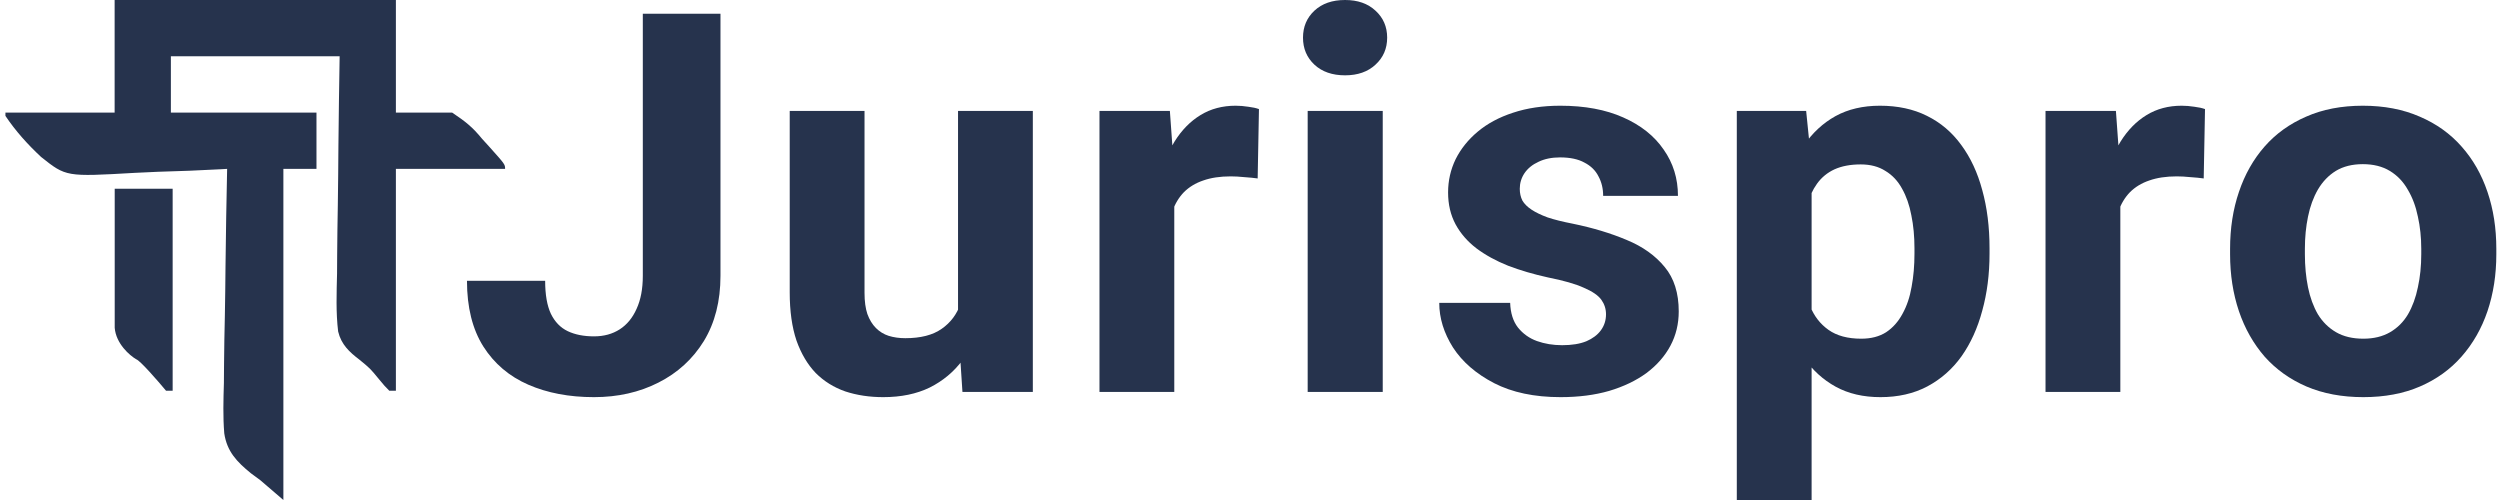 <svg width="230" height="46" viewBox="0 0 230 46" fill="none" xmlns="http://www.w3.org/2000/svg">
<path d="M59.139 25.378V1.266H66.284V25.378C66.284 27.703 65.774 29.703 64.755 31.376C63.735 33.032 62.341 34.307 60.573 35.199C58.821 36.091 56.845 36.537 54.647 36.537C52.369 36.537 50.353 36.155 48.601 35.39C46.849 34.626 45.471 33.455 44.467 31.877C43.463 30.284 42.962 28.269 42.962 25.832H50.154C50.154 27.106 50.33 28.118 50.68 28.866C51.046 29.615 51.564 30.149 52.233 30.468C52.902 30.786 53.707 30.945 54.647 30.945C55.555 30.945 56.343 30.73 57.013 30.3C57.681 29.87 58.199 29.241 58.566 28.413C58.948 27.584 59.139 26.573 59.139 25.378Z" fill="#26334D"/>
<path d="M88.139 29.87V10.204H95.021V36.059H88.545L88.139 29.87ZM88.903 24.565L90.935 24.517C90.935 26.238 90.736 27.839 90.337 29.32C89.939 30.786 89.342 32.061 88.545 33.144C87.749 34.211 86.745 35.048 85.534 35.653C84.323 36.242 82.898 36.537 81.257 36.537C79.998 36.537 78.835 36.362 77.768 36.011C76.716 35.645 75.808 35.08 75.044 34.315C74.295 33.534 73.706 32.538 73.275 31.328C72.861 30.101 72.654 28.628 72.654 26.907V10.204H79.536V26.955C79.536 27.72 79.624 28.365 79.799 28.89C79.99 29.416 80.253 29.846 80.588 30.181C80.922 30.515 81.312 30.754 81.759 30.898C82.221 31.041 82.73 31.113 83.288 31.113C84.706 31.113 85.821 30.826 86.633 30.253C87.462 29.679 88.043 28.898 88.378 27.911C88.728 26.907 88.903 25.792 88.903 24.565Z" fill="#26334D"/>
<path d="M108.034 15.843V36.059H101.152V10.204H107.628L108.034 15.843ZM115.824 10.036L115.705 16.417C115.37 16.369 114.964 16.329 114.486 16.297C114.024 16.249 113.602 16.226 113.22 16.226C112.248 16.226 111.403 16.353 110.687 16.608C109.986 16.847 109.396 17.205 108.918 17.683C108.456 18.161 108.106 18.742 107.867 19.427C107.644 20.113 107.516 20.893 107.484 21.769L106.098 21.339C106.098 19.666 106.266 18.129 106.6 16.727C106.935 15.309 107.421 14.075 108.058 13.023C108.711 11.972 109.508 11.159 110.448 10.586C111.387 10.012 112.463 9.726 113.674 9.726C114.056 9.726 114.446 9.758 114.844 9.821C115.243 9.869 115.569 9.941 115.824 10.036Z" fill="#26334D"/>
<path d="M127.212 10.204V36.059H120.306V10.204H127.212ZM119.876 3.465C119.876 2.461 120.227 1.633 120.928 0.98C121.629 0.327 122.569 0 123.747 0C124.91 0 125.842 0.327 126.543 0.98C127.26 1.633 127.619 2.461 127.619 3.465C127.619 4.469 127.26 5.297 126.543 5.95C125.842 6.603 124.91 6.93 123.747 6.93C122.569 6.93 121.629 6.603 120.928 5.95C120.227 5.297 119.876 4.469 119.876 3.465Z" fill="#26334D"/>
<path d="M147.753 28.914C147.753 28.42 147.609 27.974 147.323 27.576C147.036 27.178 146.502 26.811 145.722 26.477C144.957 26.126 143.85 25.808 142.4 25.521C141.094 25.234 139.875 24.876 138.744 24.446C137.629 24 136.657 23.466 135.829 22.845C135.016 22.223 134.379 21.491 133.917 20.646C133.455 19.786 133.224 18.806 133.224 17.707C133.224 16.624 133.455 15.604 133.917 14.648C134.395 13.693 135.072 12.848 135.948 12.115C136.84 11.367 137.924 10.785 139.198 10.371C140.488 9.941 141.938 9.726 143.547 9.726C145.793 9.726 147.721 10.084 149.33 10.801C150.955 11.518 152.197 12.506 153.058 13.764C153.934 15.007 154.372 16.425 154.372 18.018H147.49C147.49 17.349 147.347 16.751 147.06 16.226C146.789 15.684 146.359 15.262 145.769 14.959C145.196 14.64 144.447 14.481 143.523 14.481C142.759 14.481 142.097 14.617 141.54 14.887C140.982 15.142 140.552 15.493 140.249 15.939C139.963 16.369 139.819 16.847 139.819 17.372C139.819 17.771 139.899 18.129 140.058 18.448C140.233 18.75 140.512 19.029 140.895 19.284C141.277 19.539 141.771 19.778 142.376 20.001C142.997 20.208 143.762 20.399 144.67 20.575C146.534 20.957 148.199 21.459 149.664 22.08C151.13 22.685 152.293 23.514 153.153 24.565C154.014 25.601 154.444 26.963 154.444 28.651C154.444 29.798 154.189 30.85 153.679 31.806C153.169 32.762 152.436 33.598 151.481 34.315C150.525 35.016 149.378 35.565 148.04 35.964C146.717 36.346 145.228 36.537 143.571 36.537C141.165 36.537 139.126 36.107 137.454 35.247C135.797 34.386 134.538 33.295 133.678 31.973C132.834 30.635 132.411 29.265 132.411 27.863H138.935C138.967 28.803 139.206 29.559 139.652 30.133C140.114 30.706 140.695 31.121 141.396 31.376C142.113 31.631 142.886 31.758 143.714 31.758C144.606 31.758 145.347 31.638 145.937 31.399C146.526 31.145 146.972 30.81 147.275 30.396C147.593 29.966 147.753 29.472 147.753 28.914Z" fill="#26334D"/>
<path d="M166.668 15.174V46H159.786V10.204H166.166L166.668 15.174ZM183.037 22.845V23.346C183.037 25.226 182.814 26.971 182.368 28.58C181.938 30.189 181.301 31.591 180.456 32.785C179.612 33.964 178.561 34.888 177.302 35.557C176.059 36.211 174.626 36.537 173.001 36.537C171.424 36.537 170.054 36.218 168.891 35.581C167.728 34.944 166.748 34.052 165.951 32.905C165.171 31.742 164.542 30.396 164.064 28.866C163.586 27.337 163.219 25.696 162.964 23.944V22.63C163.219 20.75 163.586 19.029 164.064 17.468C164.542 15.891 165.171 14.529 165.951 13.382C166.748 12.219 167.72 11.319 168.867 10.682C170.03 10.044 171.392 9.726 172.953 9.726C174.594 9.726 176.036 10.036 177.278 10.658C178.537 11.279 179.588 12.171 180.432 13.334C181.293 14.497 181.938 15.883 182.368 17.492C182.814 19.101 183.037 20.885 183.037 22.845ZM176.131 23.346V22.845C176.131 21.745 176.036 20.734 175.844 19.81C175.669 18.87 175.382 18.049 174.984 17.349C174.602 16.648 174.092 16.106 173.455 15.724C172.833 15.325 172.077 15.126 171.185 15.126C170.245 15.126 169.44 15.278 168.771 15.58C168.118 15.883 167.584 16.321 167.17 16.895C166.756 17.468 166.445 18.153 166.238 18.95C166.031 19.746 165.904 20.646 165.856 21.65V24.971C165.935 26.15 166.158 27.21 166.525 28.15C166.891 29.074 167.457 29.806 168.222 30.348C168.986 30.89 169.99 31.16 171.232 31.16C172.14 31.16 172.905 30.961 173.526 30.563C174.148 30.149 174.65 29.583 175.032 28.866C175.43 28.15 175.709 27.321 175.868 26.381C176.044 25.441 176.131 24.43 176.131 23.346Z" fill="#26334D"/>
<path d="M195.071 15.843V36.059H188.188V10.204H194.664L195.071 15.843ZM202.861 10.036L202.741 16.417C202.407 16.369 202 16.329 201.522 16.297C201.06 16.249 200.638 16.226 200.256 16.226C199.284 16.226 198.44 16.353 197.723 16.608C197.022 16.847 196.433 17.205 195.955 17.683C195.493 18.161 195.142 18.742 194.903 19.427C194.68 20.113 194.553 20.893 194.521 21.769L193.135 21.339C193.135 19.666 193.302 18.129 193.637 16.727C193.971 15.309 194.457 14.075 195.094 13.023C195.748 11.972 196.544 11.159 197.484 10.586C198.424 10.012 199.499 9.726 200.71 9.726C201.092 9.726 201.483 9.758 201.881 9.821C202.279 9.869 202.606 9.941 202.861 10.036Z" fill="#26334D"/>
<path d="M205.168 23.394V22.892C205.168 20.997 205.439 19.252 205.981 17.659C206.522 16.05 207.311 14.656 208.346 13.477C209.382 12.299 210.656 11.383 212.17 10.729C213.683 10.06 215.42 9.726 217.379 9.726C219.339 9.726 221.083 10.06 222.612 10.729C224.142 11.383 225.424 12.299 226.46 13.477C227.511 14.656 228.308 16.05 228.849 17.659C229.391 19.252 229.662 20.997 229.662 22.892V23.394C229.662 25.274 229.391 27.018 228.849 28.628C228.308 30.221 227.511 31.614 226.46 32.809C225.424 33.988 224.15 34.904 222.636 35.557C221.123 36.211 219.386 36.537 217.427 36.537C215.468 36.537 213.723 36.211 212.194 35.557C210.68 34.904 209.398 33.988 208.346 32.809C207.311 31.614 206.522 30.221 205.981 28.628C205.439 27.018 205.168 25.274 205.168 23.394ZM212.05 22.892V23.394C212.05 24.478 212.146 25.489 212.337 26.429C212.528 27.369 212.831 28.197 213.245 28.914C213.675 29.615 214.233 30.165 214.918 30.563C215.603 30.961 216.439 31.16 217.427 31.16C218.383 31.16 219.203 30.961 219.888 30.563C220.573 30.165 221.123 29.615 221.537 28.914C221.951 28.197 222.254 27.369 222.445 26.429C222.652 25.489 222.756 24.478 222.756 23.394V22.892C222.756 21.841 222.652 20.853 222.445 19.929C222.254 18.989 221.943 18.161 221.513 17.444C221.099 16.711 220.549 16.138 219.864 15.724C219.179 15.309 218.351 15.102 217.379 15.102C216.407 15.102 215.579 15.309 214.894 15.724C214.225 16.138 213.675 16.711 213.245 17.444C212.831 18.161 212.528 18.989 212.337 19.929C212.146 20.853 212.05 21.841 212.05 22.892Z" fill="#26334D"/>
<path d="M10.546 0C19.085 0 27.624 0 36.422 0C36.422 3.418 36.422 6.836 36.422 10.358C38.129 10.358 39.837 10.358 41.597 10.358C42.837 11.191 43.459 11.68 44.356 12.776C44.669 13.12 44.669 13.12 44.989 13.472C46.468 15.121 46.468 15.121 46.468 15.536C43.152 15.536 39.837 15.536 36.422 15.536C36.422 22.272 36.422 29.007 36.422 35.947C36.221 35.947 36.02 35.947 35.813 35.947C35.373 35.5 35.373 35.5 34.861 34.881C34.06 33.905 34.06 33.905 33.091 33.109C32.14 32.387 31.395 31.698 31.109 30.497C30.896 28.729 30.968 26.948 31.009 25.171C31.013 24.593 31.017 24.016 31.019 23.439C31.028 21.927 31.052 20.415 31.079 18.902C31.109 17.084 31.12 15.266 31.134 13.448C31.157 10.691 31.204 7.936 31.247 5.179C26.123 5.179 21 5.179 15.721 5.179C15.721 6.888 15.721 8.597 15.721 10.358C20.141 10.358 24.561 10.358 29.116 10.358C29.116 12.067 29.116 13.776 29.116 15.536C28.111 15.536 27.106 15.536 26.071 15.536C26.071 25.589 26.071 35.642 26.071 46C25.368 45.397 24.665 44.794 23.94 44.172C23.513 43.857 23.513 43.857 23.077 43.535C21.79 42.484 20.882 41.542 20.632 39.867C20.506 38.321 20.553 36.78 20.599 35.231C20.605 34.661 20.609 34.092 20.612 33.523C20.623 32.033 20.653 30.544 20.687 29.054C20.718 27.531 20.732 26.008 20.747 24.484C20.78 21.501 20.832 18.519 20.896 15.536C20.712 15.547 20.529 15.558 20.34 15.569C18.404 15.678 16.469 15.751 14.531 15.804C13.81 15.829 13.091 15.862 12.371 15.904C6.078 16.267 6.078 16.267 3.78 14.44C2.555 13.298 1.433 12.057 0.5 10.662C0.5 10.562 0.5 10.461 0.5 10.358C3.815 10.358 7.13 10.358 10.546 10.358C10.546 6.94 10.546 3.522 10.546 0Z" fill="#26334D"/>
<path d="M15.884 17.364H10.553V30.159C10.675 31.621 11.924 32.698 12.533 33.053C12.899 33.175 14.513 35.033 15.275 35.947H15.884V17.364Z" fill="#26334D"/>
</svg>
